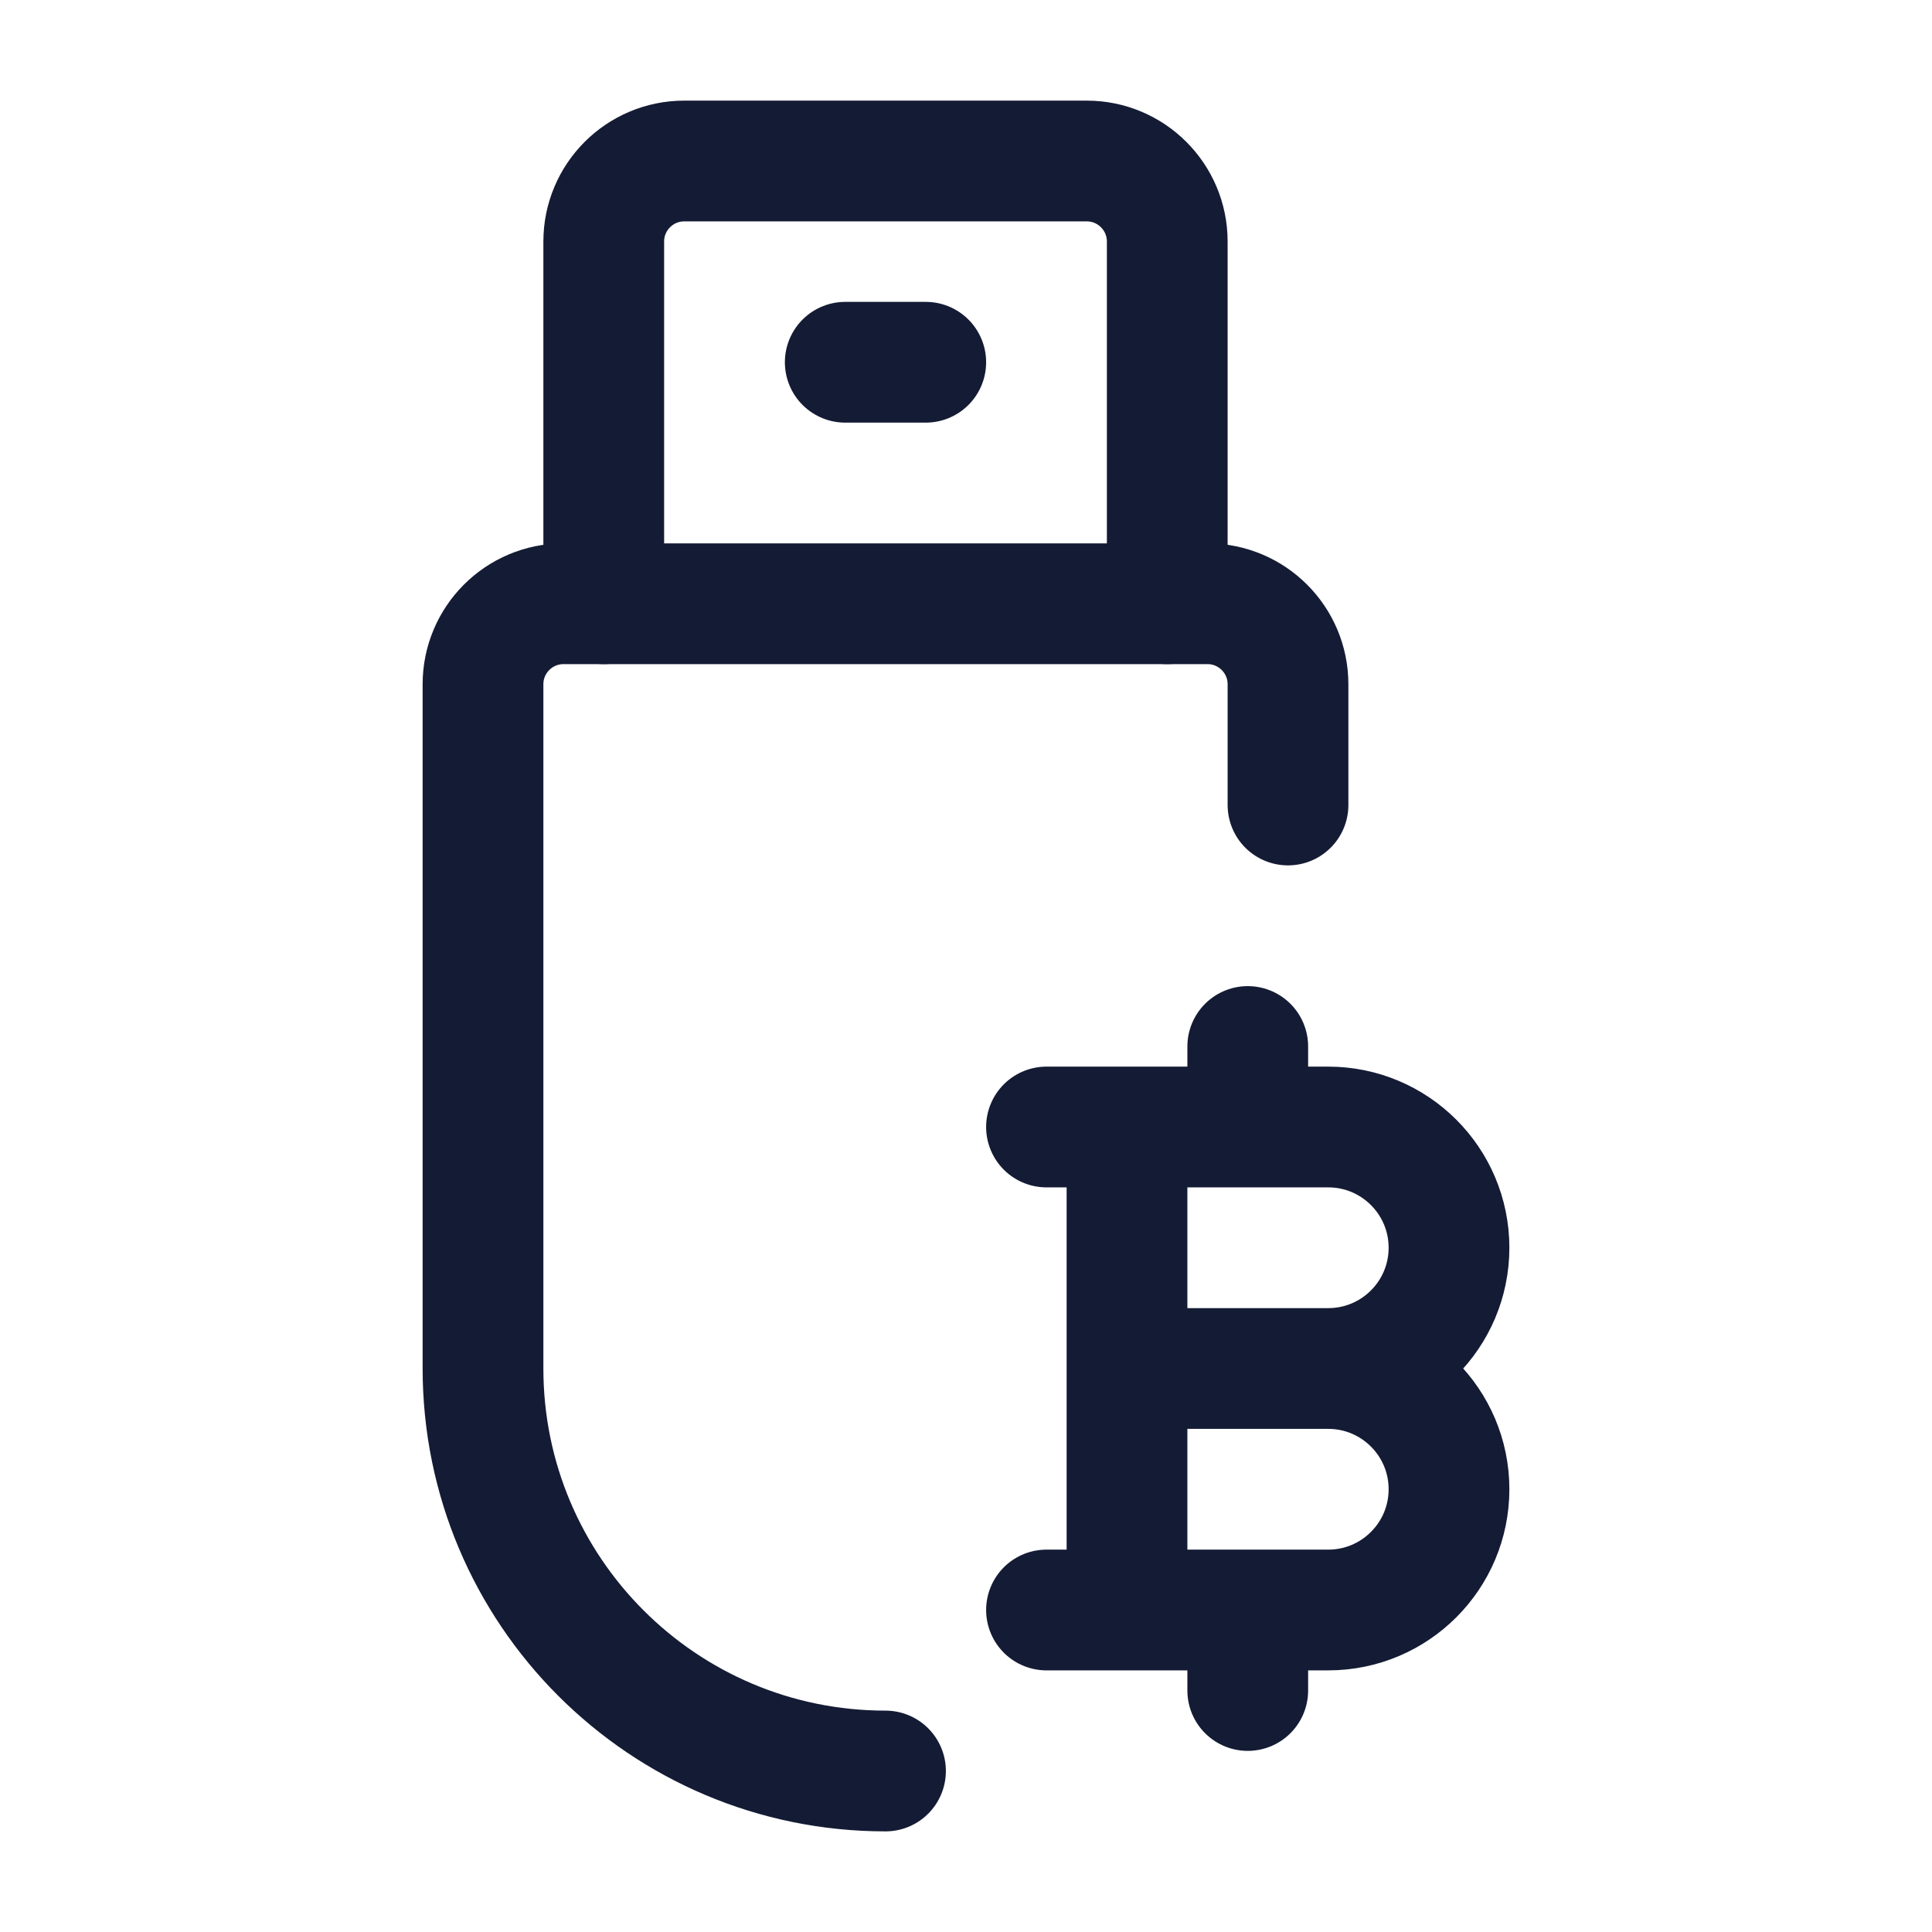 <svg width="24" height="24" viewBox="0 0 24 24" fill="none" xmlns="http://www.w3.org/2000/svg">
<path d="M13 14H14M16.5 17H14M16.5 17C17.328 17 18 16.328 18 15.5C18 14.672 17.328 14 16.5 14H15.5M16.5 17C17.328 17 18 17.672 18 18.5C18 19.328 17.328 20 16.5 20H15.5M14 17V14M14 17V20M13 20H14M14 14H15.5M14 20H15.5M15.5 14V13M15.5 20V21" stroke="#141B34" stroke-width="1.5" stroke-linecap="round" stroke-linejoin="round"/>
<path d="M16 10V8.5C16 7.948 15.552 7.5 15 7.5H7C6.448 7.5 6 7.948 6 8.5V17C6 19.761 8.239 22 11 22" stroke="#141B34" stroke-width="1.5" stroke-linecap="round" stroke-linejoin="round"/>
<path d="M14.5 7.5V3C14.5 2.448 14.052 2 13.5 2H8.5C7.948 2 7.5 2.448 7.5 3V7.5" stroke="#141B34" stroke-width="1.5" stroke-linecap="round" stroke-linejoin="round"/>
<path d="M10.5 4.5H11.5" stroke="#141B34" stroke-width="1.5" stroke-linecap="round" stroke-linejoin="round"/>
</svg>
